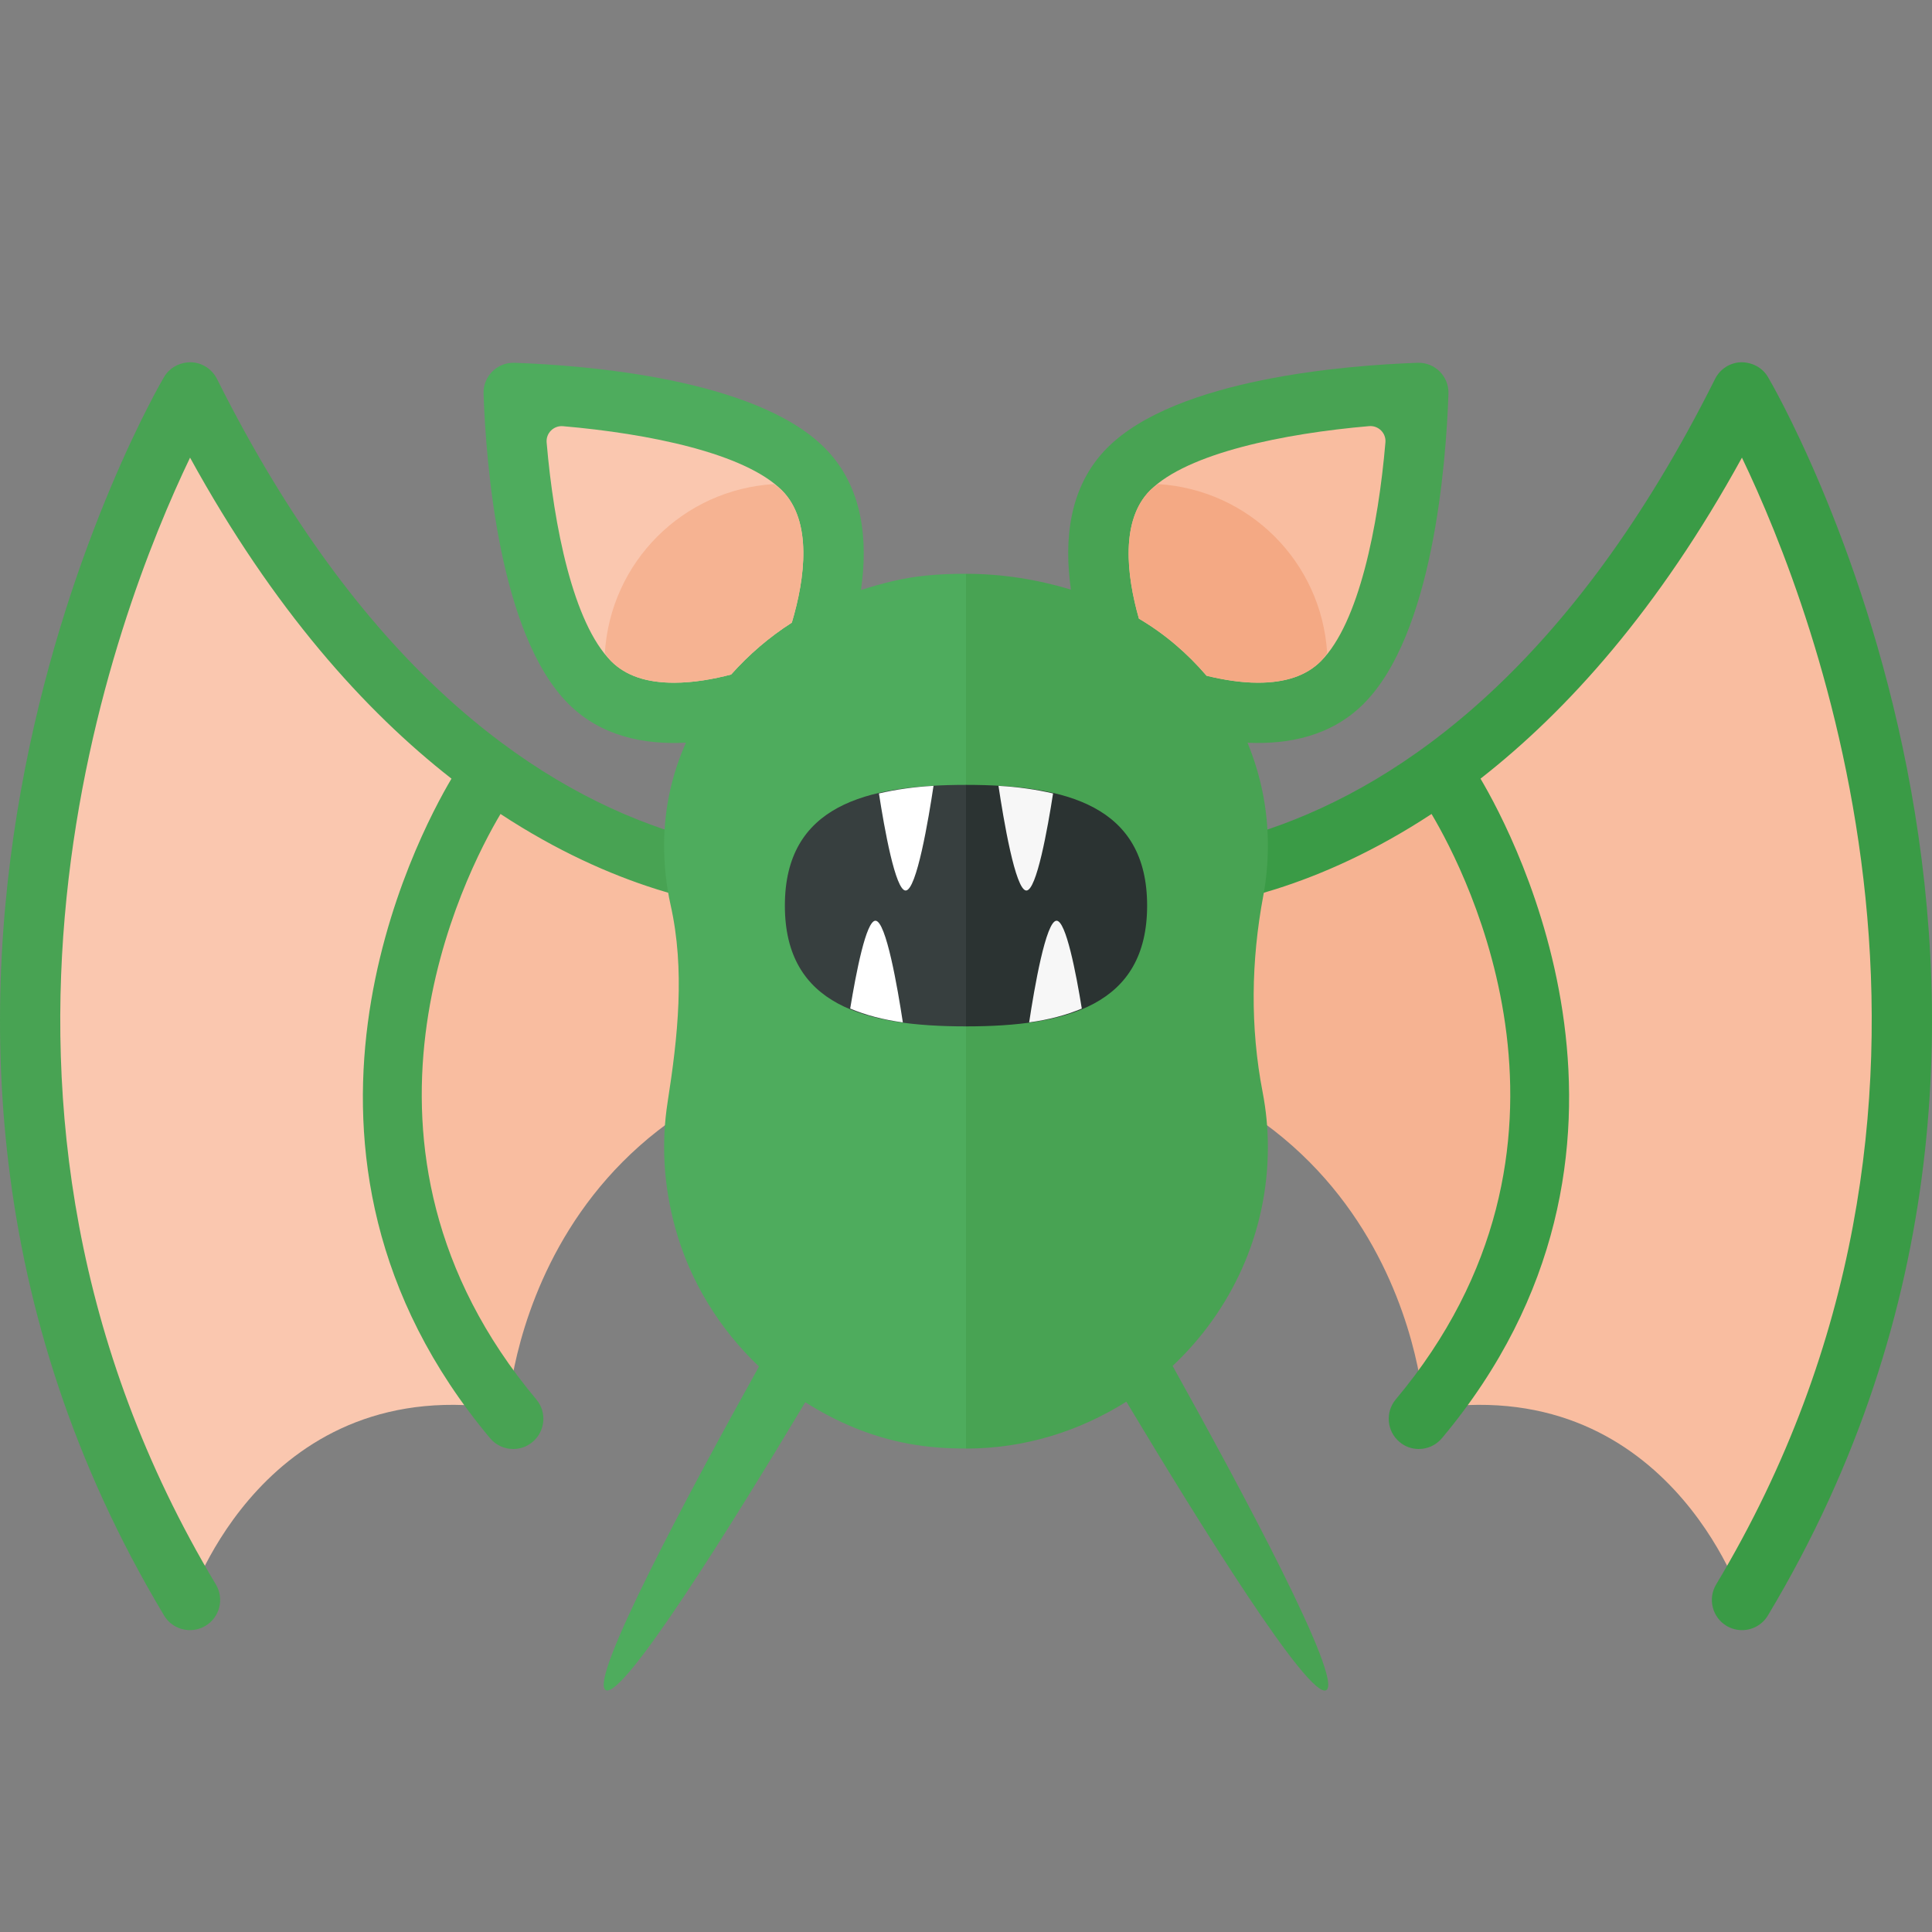 <?xml version="1.0" encoding="utf-8"?>
<!-- Generator: Adobe Illustrator 23.0.6, SVG Export Plug-In . SVG Version: 6.00 Build 0)  -->
<svg version="1.1" xmlns="http://www.w3.org/2000/svg" xmlns:xlink="http://www.w3.org/1999/xlink" x="0px" y="0px" width="32px"
	 height="32px" viewBox="0 0 32 32" enable-background="new 0 0 32 32" xml:space="preserve">
<rect x="0" y="0" width="32" height="32" fill="#808080" stroke="none"/>
<g id="icons">
	<g>
		<path fill="#F6B392" d="M23.846,12.792c3.345,5.174,0.926,9.156-0.188,10.548c-0.025,0.004-0.047,0.003-0.072,0.008
			c0,0-0.296-5.91-7.234-6.16l0.5-2.688C16.853,14.5,20.157,15.444,23.846,12.792z"/>
		<path fill="#F9BDA0" d="M23.846,12.793C23.846,12.792,23.847,12.792,23.846,12.793c1.681-1.208,3.442-3.163,5.007-6.293
			c0,0,6,10,0,20c0,0-1.245-3.825-5.266-3.152c0.025-0.004,0.047-0.004,0.072-0.008C24.772,21.948,27.191,17.966,23.846,12.793z"/>
		<path fill="#3A9B46" d="M29.282,6.243C29.189,6.087,29.021,5.999,28.835,6c-0.183,0.007-0.347,0.113-0.428,0.276
			c-4.738,9.477-11.146,7.818-11.417,7.742c-0.262-0.069-0.541,0.081-0.616,0.346c-0.075,0.265,0.078,0.541,0.343,0.617
			c0.077,0.021,1.923,0.531,4.413-0.254c0.766-0.242,1.648-0.632,2.581-1.245c0.588,0.99,2.921,5.501-0.593,9.697
			c-0.177,0.211-0.149,0.527,0.062,0.704C23.272,23.962,23.386,24,23.499,24c0.143,0,0.285-0.061,0.384-0.179
			c3.971-4.741,1.215-9.95,0.639-10.924c1.435-1.122,2.947-2.799,4.33-5.317c1.227,2.556,4.372,10.664-0.427,18.663
			c-0.142,0.237-0.065,0.544,0.171,0.686C28.677,26.977,28.766,27,28.853,27c0.17,0,0.335-0.086,0.429-0.243
			C35.366,16.617,29.344,6.345,29.282,6.243z"/>
		<path fill="#48A353" d="M22.586,11.657c1.147-1.147,1.365-3.966,1.405-5.136c0.01-0.287-0.225-0.522-0.512-0.512
			c-1.169,0.041-3.989,0.259-5.136,1.405c-0.646,0.646-0.721,1.546-0.605,2.352C17.195,9.602,16.614,9.504,16,9.504v14.489
			c0.979,0,1.885-0.292,2.656-0.777c1.218,2.031,3.028,4.941,3.311,4.778c0.289-0.167-1.391-3.298-2.545-5.37
			C20.389,21.714,21,20.433,21,19c0-0.312-0.03-0.616-0.087-0.911c-0.208-1.075-0.191-2.177,0.011-3.253
			C20.974,14.57,21,14.291,21,14c0-0.624-0.128-1.187-0.337-1.698C21.346,12.333,22.053,12.19,22.586,11.657z"/>
		<path fill="#F9BDA0" d="M8.154,12.792c-3.345,5.174-0.926,9.156,0.188,10.548c0.025,0.004,0.047,0.003,0.072,0.008
			c0,0,0.296-5.91,7.234-6.16l-0.5-2.688C15.147,14.5,11.843,15.444,8.154,12.792z"/>
		<path fill="#FAC7AF" d="M8.154,12.793C8.154,12.792,8.153,12.792,8.154,12.793C6.472,11.584,4.712,9.63,3.147,6.5c0,0-6,10,0,20
			c0,0,1.245-3.825,5.266-3.152c-0.025-0.004-0.047-0.004-0.072-0.008C7.228,21.948,4.809,17.966,8.154,12.793z"/>
		<path fill="#48A353" d="M15.627,14.364c-0.075-0.265-0.354-0.415-0.616-0.346c-0.271,0.076-6.679,1.735-11.417-7.742
			C3.512,6.113,3.348,6.007,3.165,6C2.979,5.999,2.811,6.087,2.718,6.243c-0.062,0.103-6.084,10.375,0,20.515
			C2.811,26.914,2.977,27,3.147,27c0.087,0,0.176-0.023,0.257-0.071c0.237-0.142,0.313-0.449,0.171-0.686
			C-1.224,18.244,1.921,10.136,3.148,7.58c1.383,2.518,2.895,4.195,4.33,5.317c-0.577,0.973-3.332,6.182,0.639,10.924
			C8.215,23.939,8.357,24,8.501,24c0.113,0,0.227-0.038,0.32-0.117c0.212-0.177,0.24-0.493,0.062-0.704
			c-3.515-4.197-1.182-8.707-0.593-9.697c0.933,0.613,1.815,1.003,2.581,1.245c2.489,0.786,4.335,0.275,4.413,0.254
			C15.549,14.905,15.702,14.629,15.627,14.364z"/>
		<path fill="#4EAC5D" d="M15.33,9.534c-0.37,0.037-0.724,0.127-1.07,0.239c0.118-0.807,0.044-1.711-0.604-2.358
			C12.51,6.268,9.691,6.05,8.521,6.009c-0.287-0.01-0.522,0.225-0.512,0.512c0.041,1.169,0.259,3.989,1.405,5.136
			c0.539,0.539,1.256,0.68,1.947,0.644c-0.228,0.512-0.357,1.074-0.361,1.668c-0.002,0.358,0.035,0.698,0.107,1.019
			c0.241,1.073,0.121,2.18-0.049,3.266c-0.103,0.658-0.074,1.362,0.128,2.091c0.244,0.883,0.735,1.671,1.385,2.289
			c-1.153,2.071-2.827,5.193-2.539,5.359c0.283,0.164,2.088-2.737,3.306-4.768c0.518,0.33,1.092,0.573,1.709,0.687
			c0.323,0.06,0.641,0.081,0.953,0.08V9.504C15.779,9.503,15.557,9.511,15.33,9.534z"/>
		<path fill="#FAC7AF" d="M12.11,11.172c0.293-0.329,0.628-0.618,1.005-0.859c0.221-0.74,0.342-1.685-0.165-2.192
			c-0.618-0.617-2.211-0.94-3.626-1.062C9.17,7.046,9.041,7.175,9.054,7.328c0.118,1.385,0.44,2.994,1.068,3.622
			c0.241,0.241,0.583,0.358,1.044,0.358C11.488,11.308,11.815,11.249,12.11,11.172z"/>
		<path fill="#F9BDA0" d="M19.05,8.122c-0.491,0.491-0.394,1.396-0.186,2.125c0.431,0.254,0.804,0.576,1.121,0.946
			c0.271,0.065,0.561,0.115,0.85,0.115c0.461,0,0.803-0.117,1.044-0.358c0.628-0.628,0.95-2.238,1.068-3.623
			c0.013-0.154-0.116-0.282-0.27-0.269C21.274,7.179,19.67,7.502,19.05,8.122z"/>
		<path fill="#373F3F" d="M16,13c-1.657,0-3,0.343-3,2s1.343,2,3,2V13z"/>
		<path fill="#2B3332" d="M19,15c0-1.657-1.343-2-3-2v4C17.657,17,19,16.657,19,15z"/>
		<path fill="#FFFFFF" d="M14.082,16.705c0.259,0.109,0.55,0.185,0.872,0.229c-0.086-0.564-0.278-1.684-0.454-1.684
			C14.345,15.25,14.179,16.113,14.082,16.705z"/>
		<path fill="#F7F7F7" d="M16.538,13.016c0.081,0.54,0.279,1.734,0.462,1.734c0.169,0,0.352-1.027,0.442-1.608
			C17.163,13.077,16.863,13.034,16.538,13.016z"/>
		<path fill="#FFFFFF" d="M14.558,13.142c0.09,0.581,0.273,1.608,0.442,1.608c0.182,0,0.381-1.194,0.462-1.734
			C15.137,13.034,14.837,13.077,14.558,13.142z"/>
		<path fill="#F7F7F7" d="M17.046,16.934c0.322-0.044,0.613-0.12,0.872-0.229c-0.096-0.592-0.263-1.455-0.418-1.455
			C17.324,15.25,17.131,16.37,17.046,16.934z"/>
		<path fill="#F6B392" d="M12.11,11.172c0.293-0.329,0.628-0.618,1.005-0.859c0.221-0.74,0.342-1.685-0.165-2.192
			c-0.037-0.037-0.089-0.069-0.132-0.103c-1.509,0.092-2.707,1.291-2.8,2.8c0.035,0.043,0.066,0.095,0.103,0.132
			c0.241,0.241,0.583,0.358,1.044,0.358C11.488,11.308,11.815,11.249,12.11,11.172z"/>
		<path fill="#F4A984" d="M19.182,8.018c-0.043,0.035-0.096,0.066-0.132,0.103c-0.491,0.491-0.394,1.396-0.186,2.125
			c0.431,0.254,0.804,0.576,1.121,0.946c0.271,0.065,0.561,0.115,0.85,0.115c0.461,0,0.803-0.117,1.044-0.358
			c0.037-0.037,0.069-0.089,0.103-0.132C21.889,9.309,20.691,8.111,19.182,8.018z"/>
	</g>
</g>
<g id="labels">
</g>
</svg>
